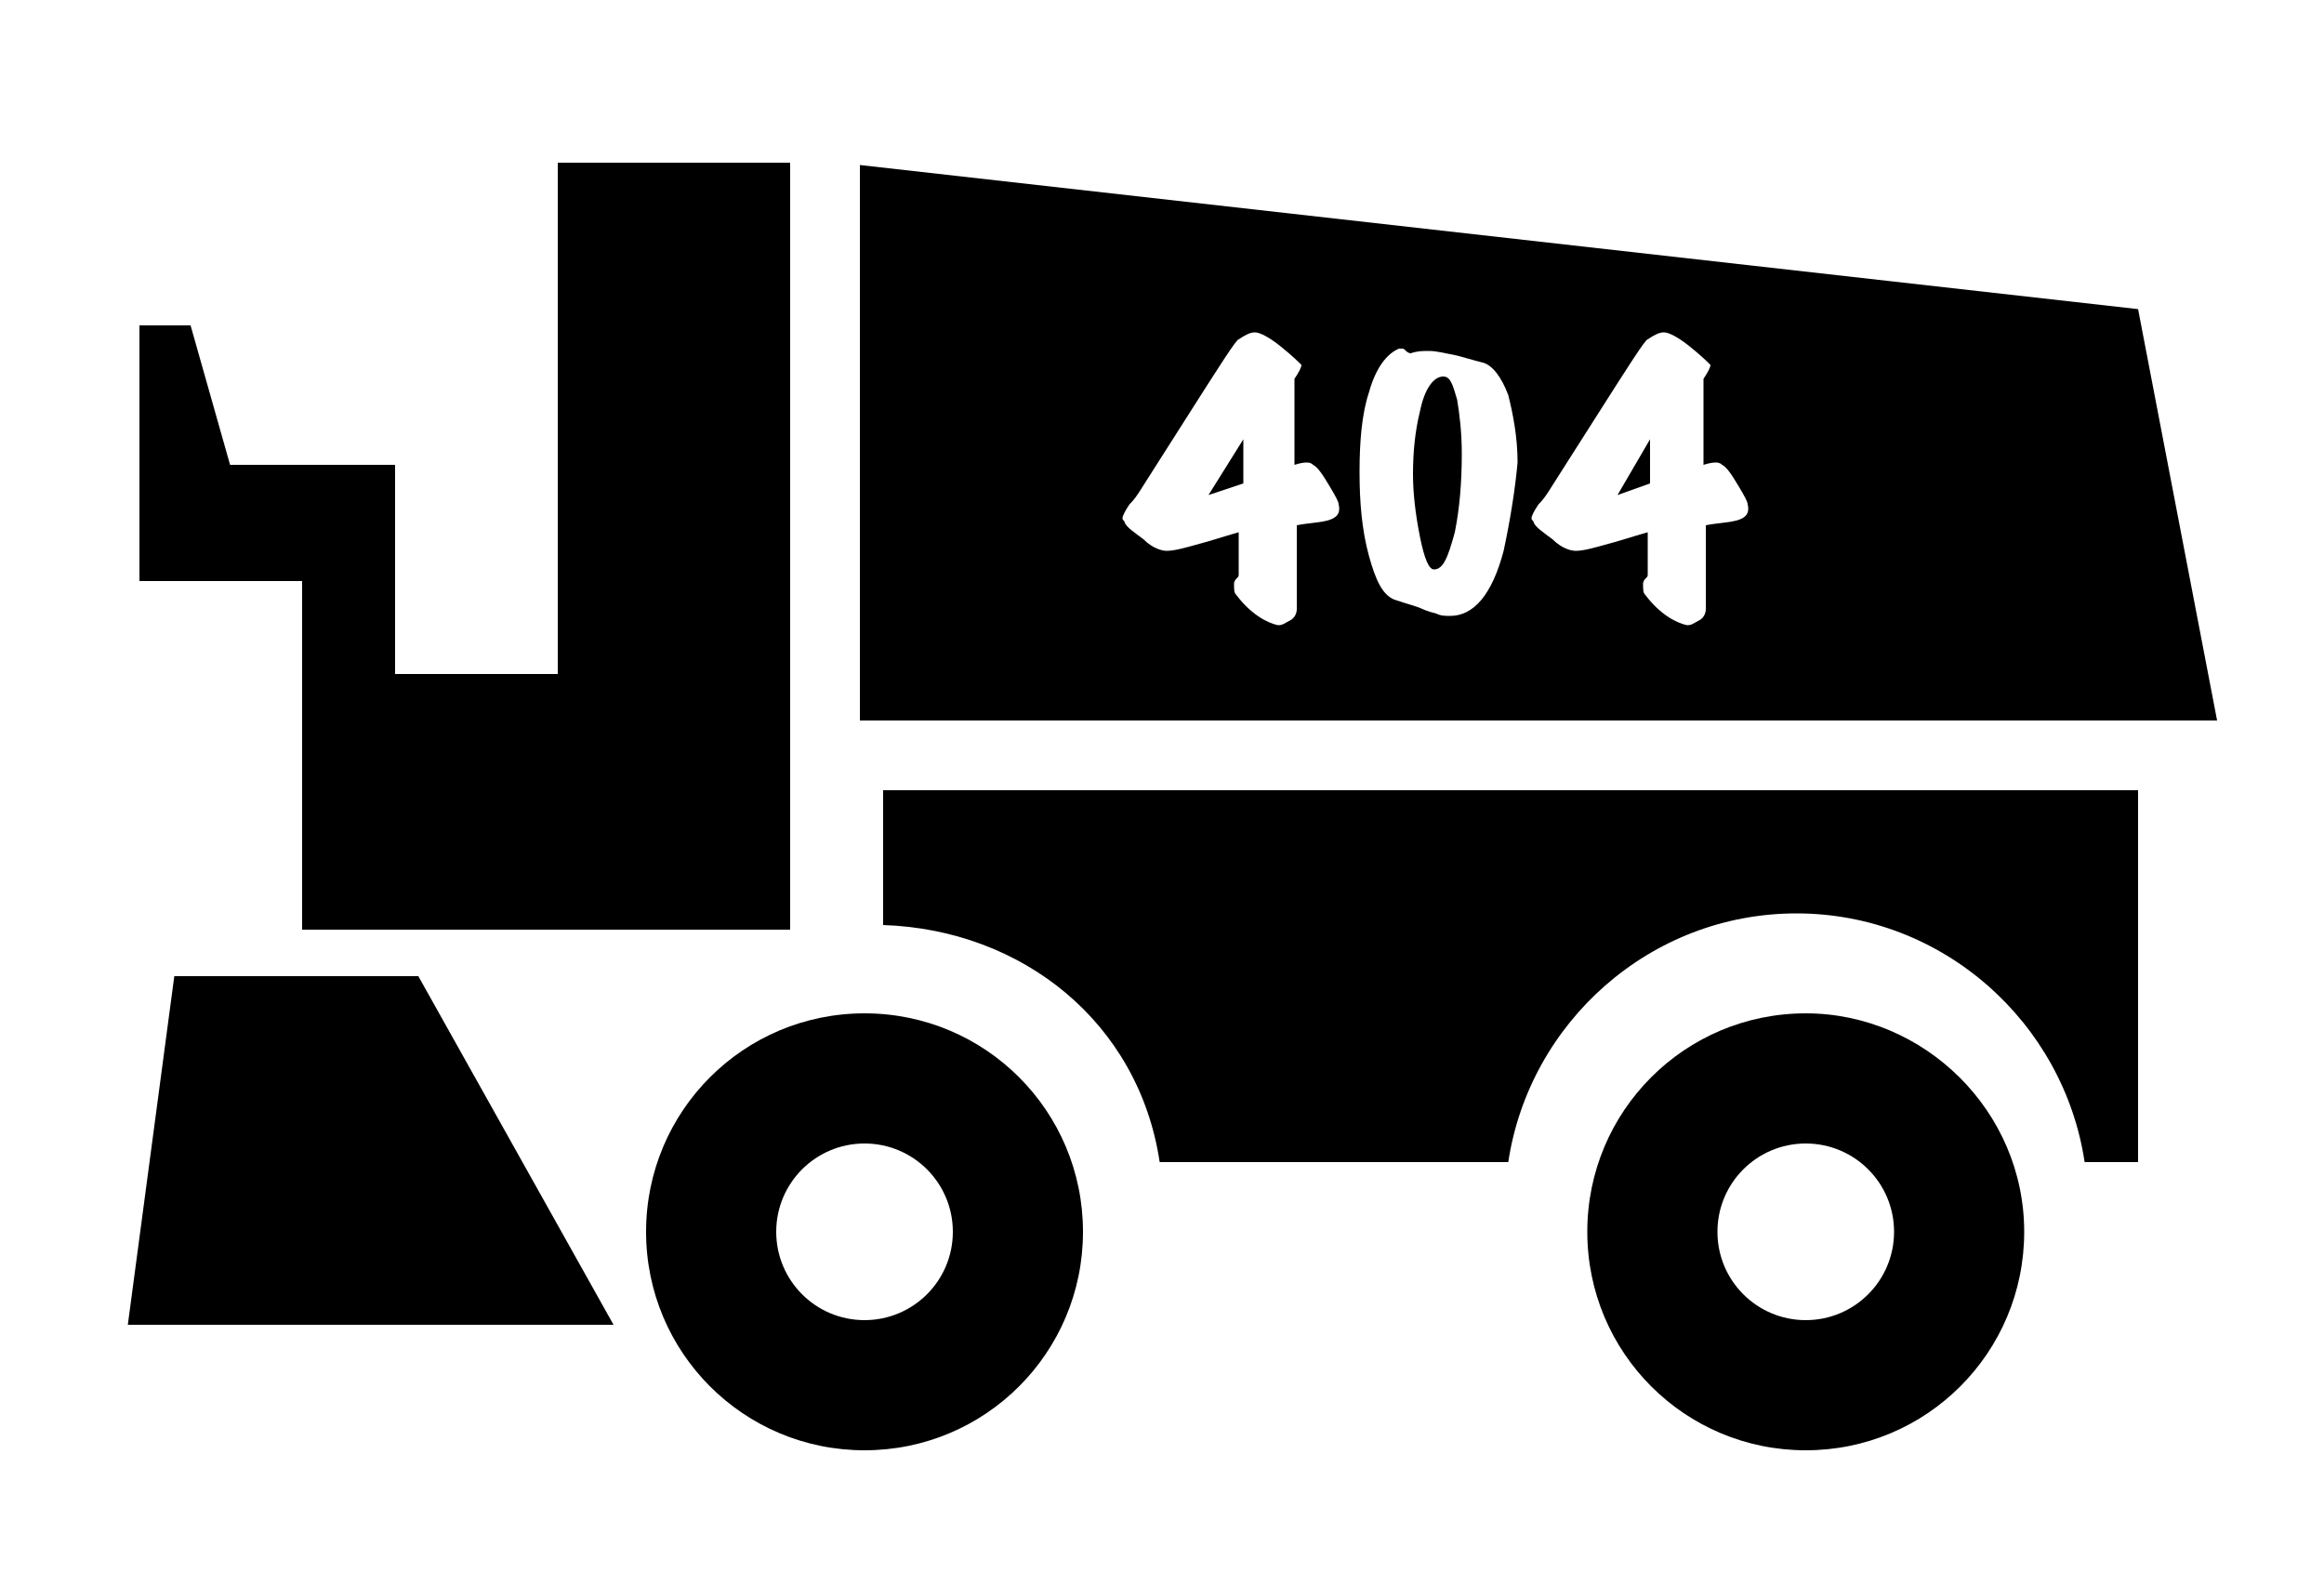 <?xml version="1.0" encoding="utf-8"?>
<!-- Generator: Adobe Illustrator 19.1.0, SVG Export Plug-In . SVG Version: 6.00 Build 0)  -->
<!DOCTYPE svg PUBLIC "-//W3C//DTD SVG 1.1//EN" "http://www.w3.org/Graphics/SVG/1.1/DTD/svg11.dtd">
<svg version="1.1" id="Layer_1" xmlns="http://www.w3.org/2000/svg" xmlns:xlink="http://www.w3.org/1999/xlink" x="0px" y="0px"
	 viewBox="-129 137.5 100 67.7" style="enable-background:new -129 137.5 100 67.7;" xml:space="preserve">
<polygon points="-123,162.5 -116,162.5 -116,177.5 -95,177.5 -95,144.5 -105,144.5 -105,166.5 -112,166.5 -112,157.5 -119.1,157.5
	-120.8,151.5 -123,151.5 "/>
<polygon points="-121.5,179.5 -123.5,194.5 -102.6,194.5 -111,179.5 "/>
<path d="M-91.8,181.1c-5.2,0-9.4,4.2-9.4,9.4s4.2,9.4,9.4,9.4c5.2,0,9.4-4.2,9.4-9.4S-86.6,181.1-91.8,181.1z M-91.8,194.3
	c-2.1,0-3.8-1.7-3.8-3.8s1.7-3.8,3.8-3.8c2.1,0,3.8,1.7,3.8,3.8S-89.7,194.3-91.8,194.3z"/>
<path d="M-51.3,181.1c-5.2,0-9.4,4.2-9.4,9.4s4.2,9.4,9.4,9.4c5.2,0,9.4-4.2,9.4-9.4S-46.2,181.1-51.3,181.1z M-51.3,194.3
	c-2.1,0-3.8-1.7-3.8-3.8s1.7-3.8,3.8-3.8c2.1,0,3.8,1.7,3.8,3.8S-49.2,194.3-51.3,194.3z"/>
<path d="M-91,177.3c6,0.2,11,4.2,11.9,10.2h15c0.9-6,6.1-10.7,12.4-10.7s11.5,4.7,12.4,10.7h2.3v-16h-54V177.3z"/>
<g>
	<path d="M-37,150.8l-55-6.2v23.9h58.4L-37,150.8z M-71.9,159.9c-0.4,0.1-0.8,0.1-1.3,0.2v3.2c0,0,0,0.1,0,0.2c0,0.1,0,0.1,0,0.2
		c0,0.2-0.1,0.4-0.3,0.5s-0.3,0.2-0.5,0.2c-0.5-0.1-1.2-0.5-1.8-1.3c-0.1-0.1-0.1-0.2-0.1-0.5c0,0,0-0.1,0.1-0.2
		c0.1-0.1,0.1-0.1,0.1-0.2v-1.8c-0.7,0.2-1.3,0.4-1.7,0.5c-0.7,0.2-1.1,0.3-1.4,0.3c-0.2,0-0.6-0.1-1-0.5c-0.4-0.3-0.7-0.5-0.8-0.7
		c0-0.1-0.1-0.1-0.1-0.2c0-0.1,0.1-0.3,0.3-0.6c0.1-0.1,0.2-0.2,0.4-0.5c0,0,0.7-1.1,2.1-3.3c1.4-2.2,2.1-3.3,2.2-3.3
		c0.3-0.2,0.5-0.3,0.7-0.3c0.2,0,0.6,0.2,1.1,0.6c0.5,0.4,0.8,0.7,0.9,0.8c0,0.1-0.1,0.3-0.3,0.6v3.7c0.3-0.1,0.5-0.1,0.5-0.1
		c0.1,0,0.2,0,0.3,0.1c0.2,0.1,0.4,0.4,0.7,0.9c0.3,0.5,0.4,0.7,0.4,0.8C-71.3,159.6-71.5,159.8-71.9,159.9z M-64.3,161.2
		c-0.5,1.9-1.3,2.8-2.3,2.8c-0.2,0-0.4,0-0.6-0.1c-0.4-0.1-0.6-0.2-0.6-0.2c-0.2-0.1-0.6-0.2-1.2-0.4c-0.5-0.2-0.8-0.8-1.1-1.9
		c-0.3-1.1-0.4-2.3-0.4-3.6c0-1.3,0.1-2.5,0.4-3.4c0.3-1.1,0.8-1.7,1.3-1.9c0,0,0.1,0,0.1,0c0.1,0,0.1,0,0.2,0.1
		c0.1,0.1,0.2,0.1,0.2,0.1c0.3-0.1,0.5-0.1,0.8-0.1c0.3,0,0.7,0.1,1.2,0.2c0.7,0.2,1.1,0.3,1.1,0.3c0.4,0.1,0.8,0.6,1.1,1.4
		c0.2,0.8,0.4,1.8,0.4,2.9C-63.8,158.5-64,159.8-64.3,161.2z M-54.3,159.9c-0.4,0.1-0.8,0.1-1.3,0.2v3.2c0,0,0,0.1,0,0.2
		c0,0.1,0,0.1,0,0.2c0,0.2-0.1,0.4-0.3,0.5s-0.3,0.2-0.5,0.2c-0.5-0.1-1.2-0.5-1.8-1.3c-0.1-0.1-0.1-0.2-0.1-0.5c0,0,0-0.1,0.1-0.2
		c0.1-0.1,0.1-0.1,0.1-0.2v-1.8c-0.7,0.2-1.3,0.4-1.7,0.5c-0.7,0.2-1.1,0.3-1.4,0.3c-0.2,0-0.6-0.1-1-0.5c-0.4-0.3-0.7-0.5-0.8-0.7
		c0-0.1-0.1-0.1-0.1-0.2c0-0.1,0.1-0.3,0.3-0.6c0.1-0.1,0.2-0.2,0.4-0.5c0,0,0.7-1.1,2.1-3.3c1.4-2.2,2.1-3.3,2.2-3.3
		c0.3-0.2,0.5-0.3,0.7-0.3c0.2,0,0.6,0.2,1.1,0.6c0.5,0.4,0.8,0.7,0.9,0.8c0,0.1-0.1,0.3-0.3,0.6v3.7c0.3-0.1,0.5-0.1,0.5-0.1
		c0.1,0,0.2,0,0.3,0.1c0.2,0.1,0.4,0.4,0.7,0.9c0.3,0.5,0.4,0.7,0.4,0.8C-53.7,159.6-53.9,159.8-54.3,159.9z"/>
	<path d="M-66.9,153.7c-0.4,0-0.8,0.5-1,1.5c-0.2,0.8-0.3,1.7-0.3,2.7c0,0.8,0.1,1.7,0.3,2.7c0.2,1,0.4,1.4,0.6,1.4
		c0.4,0,0.6-0.5,0.9-1.6c0.2-1,0.3-2.1,0.3-3.4c0-0.9-0.1-1.7-0.2-2.3C-66.5,154-66.6,153.7-66.9,153.7z"/>
	<polygon points="-58,158.3 -58,156.4 -59.4,158.8 	"/>
	<polygon points="-75.5,158.3 -75.5,156.4 -77,158.8 	"/>
</g>
</svg>
